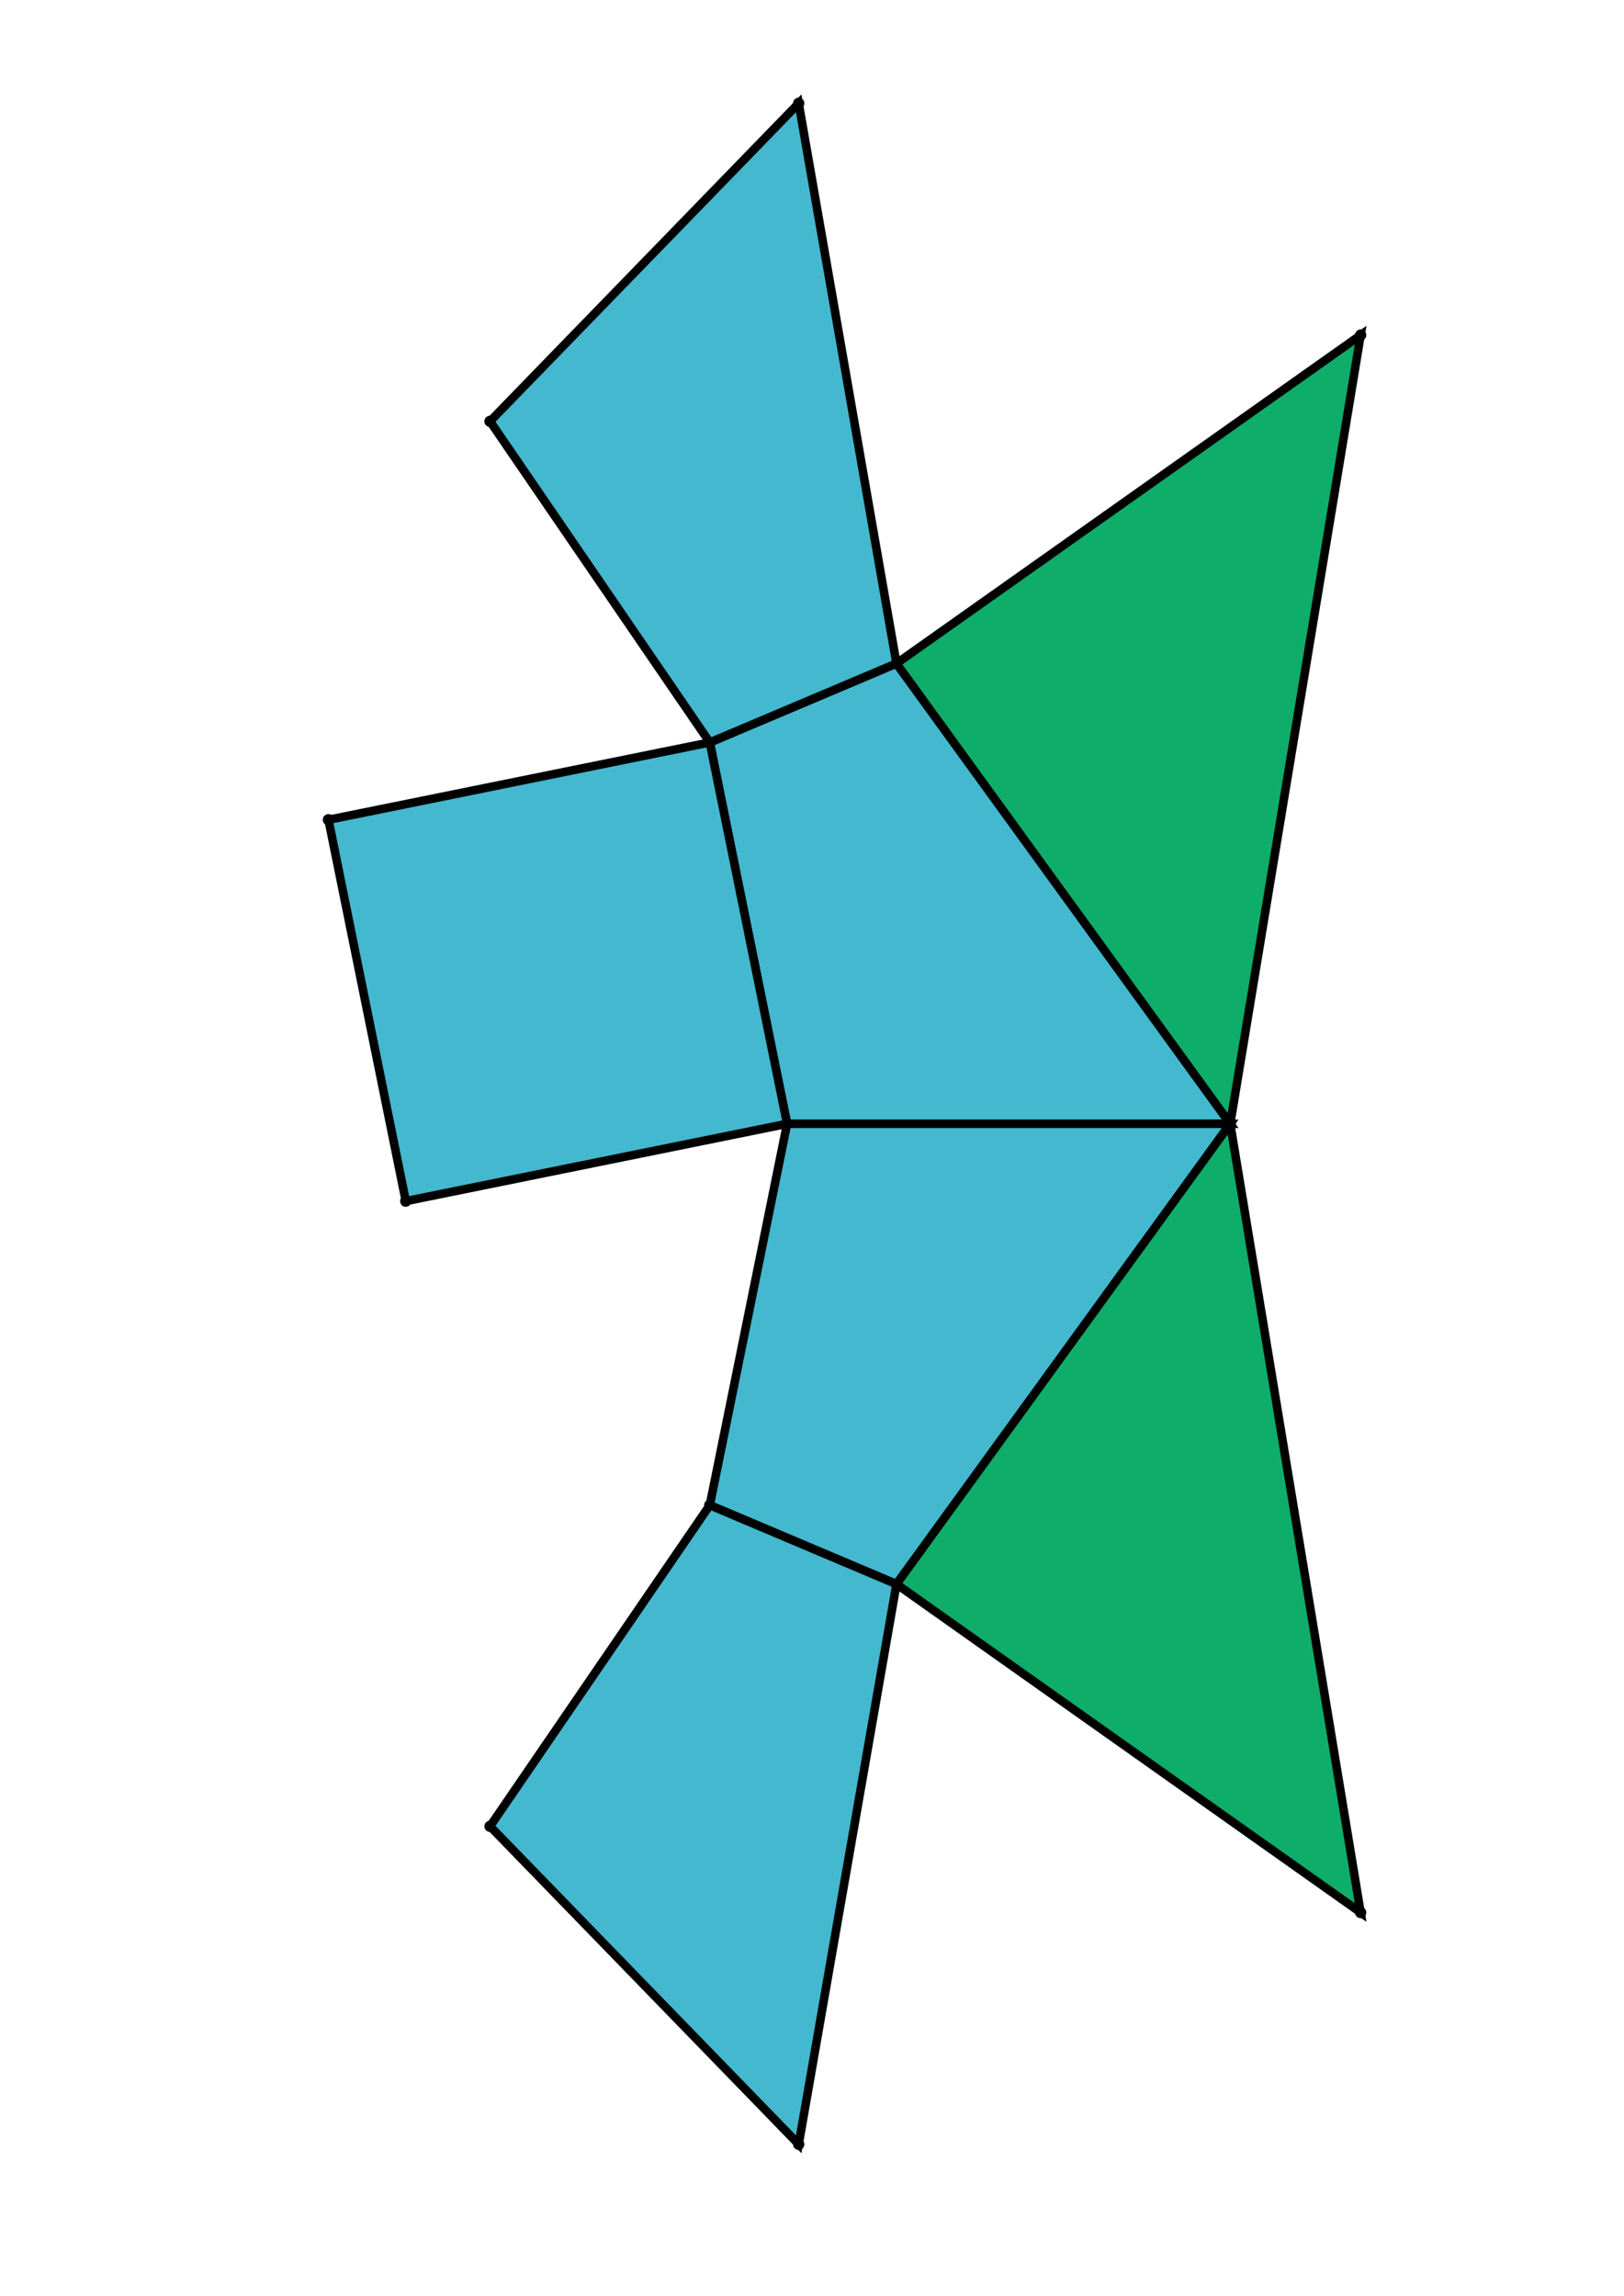 <?xml version="1.0" encoding="UTF-8" standalone="yes"?>
<!DOCTYPE svg PUBLIC "-//W3C//DTD SVG 1.0//EN" "http://www.w3.org/TR/2001/REC-SVG-20010904/DTD/svg10.dtd">
<!-- generated using polymake; Michael Joswig, Georg Loho, Benjamin Lorenz, Rico Raber; license CC BY-NC-SA 3.0; see polymake.org and matchthenet.de -->
<svg height="841pt" id="document" viewBox="0 -811 408.677 811" width="595pt" xmlns="http://www.w3.org/2000/svg" xmlns:svg="http://www.w3.org/2000/svg" xmlns:xlink="http://www.w3.org/1999/xlink">
	<title id="document_title">planar_net_</title>
	<polygon points="195.539,-414 352.105,-414 234.184,-576.619 168.222,-548.722 " style="fill: rgb(67,184,206); fill-opacity: 1; stroke: rgb(0,0,0); stroke-width: 3" />
	<polygon points="195.539,-414 168.222,-279.278 234.184,-251.381 352.105,-414 " style="fill: rgb(67,184,206); fill-opacity: 1; stroke: rgb(0,0,0); stroke-width: 3" />
	<polygon points="168.222,-548.722 234.184,-576.619 199.64,-774.5 90.585,-662.163 " style="fill: rgb(67,184,206); fill-opacity: 1; stroke: rgb(0,0,0); stroke-width: 3" />
	<polygon points="90.585,-165.837 199.64,-53.5 234.184,-251.381 168.222,-279.278 " style="fill: rgb(67,184,206); fill-opacity: 1; stroke: rgb(0,0,0); stroke-width: 3" />
	<polygon points="398.177,-135.379 352.105,-414 234.184,-251.381 " style="fill: rgb(14,173,105); fill-opacity: 1; stroke: rgb(0,0,0); stroke-width: 3" />
	<polygon points="234.184,-576.619 352.105,-414 398.177,-692.621 " style="fill: rgb(14,173,105); fill-opacity: 1; stroke: rgb(0,0,0); stroke-width: 3" />
	<polygon points="195.539,-414 168.222,-548.722 33.5,-521.405 60.817,-386.683 " style="fill: rgb(67,184,206); fill-opacity: 1; stroke: rgb(0,0,0); stroke-width: 3" />
	<circle cx="195.539" cy="-414" r="2" style="fill: rgb(0,0,0)" />
	<circle cx="352.105" cy="-414" r="2" style="fill: rgb(0,0,0)" />
	<circle cx="234.184" cy="-576.619" r="2" style="fill: rgb(0,0,0)" />
	<circle cx="168.222" cy="-548.722" r="2" style="fill: rgb(0,0,0)" />
	<circle cx="168.222" cy="-279.278" r="2" style="fill: rgb(0,0,0)" />
	<circle cx="234.184" cy="-251.381" r="2" style="fill: rgb(0,0,0)" />
	<circle cx="199.64" cy="-774.5" r="2" style="fill: rgb(0,0,0)" />
	<circle cx="90.585" cy="-662.163" r="2" style="fill: rgb(0,0,0)" />
	<circle cx="398.177" cy="-692.621" r="2" style="fill: rgb(0,0,0)" />
	<circle cx="33.5" cy="-521.405" r="2" style="fill: rgb(0,0,0)" />
	<circle cx="60.817" cy="-386.683" r="2" style="fill: rgb(0,0,0)" />
	<circle cx="90.585" cy="-165.837" r="2" style="fill: rgb(0,0,0)" />
	<circle cx="199.64" cy="-53.5" r="2" style="fill: rgb(0,0,0)" />
	<circle cx="398.177" cy="-135.379" r="2" style="fill: rgb(0,0,0)" />
	<!-- 
	Generated using the Perl SVG Module V2.64
	by Ronan Oger
	Info: http://www.roitsystems.com/
 -->
</svg>